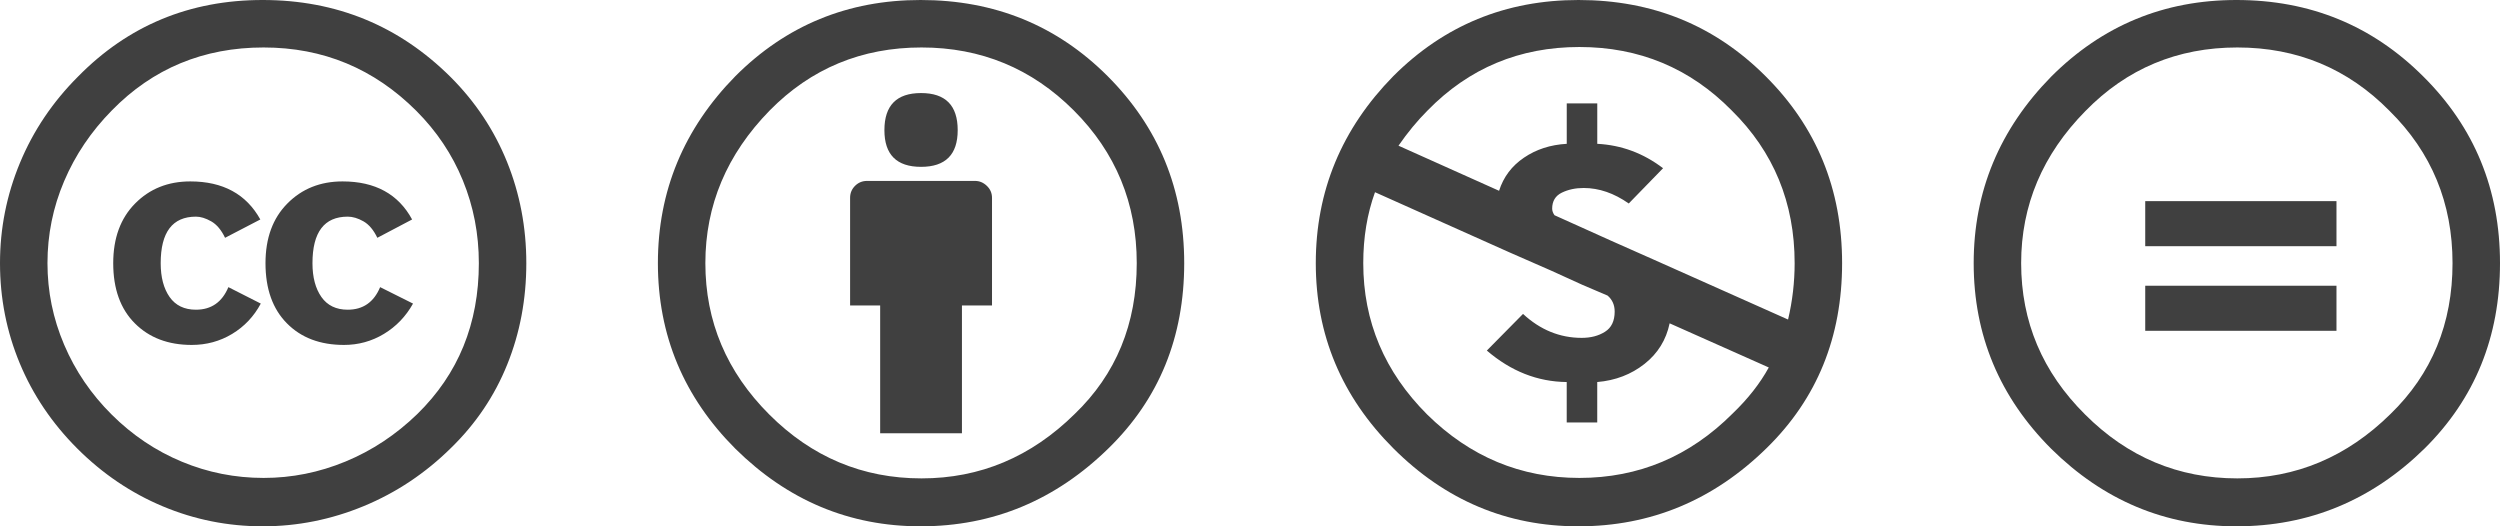 <?xml version="1.0" encoding="UTF-8" standalone="no"?>

<svg width="76px" height="16px" viewBox="0 0 76 16" version="1.1" xmlns="http://www.w3.org/2000/svg" xmlns:xlink="http://www.w3.org/1999/xlink" xmlns:cc="https://creativecommons.org/licenses/by-nc-nd/3.0/">
  <title>Creative Commons Attribution-NonCommercial-NoDerivs 3.0 Unported License</title>
  <desc>https://creativecommons.org/licenses/by-nc-nd/3.0/</desc>
  <g fill="#404040">
    <path id="cc-nd" d="M67.986,0 C70.224,0 72.119,0.776 73.672,2.329 C75.223,3.872 76,5.761 76,8 C76,10.239 75.238,12.114 73.714,13.628 C72.104,15.209 70.195,16 67.986,16 C65.823,16 63.947,15.214 62.357,13.643 C60.786,12.072 60,10.19 60,8 C60,5.819 60.786,3.929 62.357,2.329 C63.91,0.776 65.786,0 67.986,0 L67.986,0 Z M68.015,1.443 C66.196,1.443 64.658,2.085 63.4,3.372 C62.095,4.696 61.443,6.239 61.443,8 C61.443,9.781 62.091,11.314 63.386,12.6 C64.681,13.896 66.224,14.543 68.015,14.543 C69.795,14.543 71.347,13.891 72.671,12.586 C73.928,11.367 74.557,9.838 74.557,8 C74.557,6.172 73.918,4.629 72.643,3.372 C71.376,2.085 69.833,1.443 68.015,1.443 L68.015,1.443 Z M71.029,6.114 L71.029,7.485 L65.215,7.485 L65.215,6.114 L71.029,6.114 L71.029,6.114 Z M71.029,8.686 L71.029,10.056 L65.215,10.056 L65.215,8.686 L71.029,8.686 L71.029,8.686 Z"></path>
    <path id="cc-nc" d="M47.986,0 C50.233,0 52.128,0.771 53.671,2.314 C55.223,3.857 56,5.752 56,8 C56,10.248 55.238,12.119 53.714,13.614 C52.095,15.205 50.185,16 47.986,16 C45.814,16 43.938,15.21 42.357,13.629 C40.786,12.057 40,10.181 40,8 C40,5.809 40.786,3.914 42.357,2.314 C43.9,0.771 45.776,0 47.986,0 L47.986,0 Z M41.8,5.843 C41.562,6.5 41.443,7.219 41.443,8 C41.443,9.772 42.09,11.305 43.385,12.6 C44.69,13.886 46.233,14.529 48.014,14.529 C49.814,14.529 51.366,13.877 52.671,12.572 C53.138,12.124 53.504,11.658 53.771,11.171 L50.757,9.829 C50.651,10.334 50.397,10.745 49.992,11.064 C49.587,11.383 49.109,11.567 48.556,11.614 L48.556,12.843 L47.628,12.843 L47.628,11.614 C46.742,11.605 45.932,11.286 45.2,10.657 L46.3,9.543 C46.823,10.028 47.419,10.271 48.085,10.271 C48.361,10.271 48.597,10.21 48.793,10.085 C48.988,9.962 49.086,9.758 49.086,9.471 C49.086,9.271 49.014,9.109 48.871,8.986 L48.1,8.657 L47.157,8.228 L45.886,7.671 L41.8,5.843 L41.8,5.843 Z M48.014,1.429 C46.195,1.429 44.657,2.071 43.4,3.357 C43.086,3.671 42.79,4.029 42.514,4.429 L45.572,5.8 C45.705,5.381 45.957,5.045 46.329,4.793 C46.7,4.541 47.133,4.4 47.629,4.372 L47.629,3.143 L48.557,3.143 L48.557,4.372 C49.291,4.41 49.958,4.657 50.557,5.114 L49.514,6.186 C49.066,5.872 48.61,5.715 48.143,5.715 C47.895,5.715 47.674,5.762 47.479,5.857 C47.284,5.952 47.186,6.114 47.186,6.343 C47.186,6.41 47.21,6.476 47.257,6.543 L48.272,7 L48.971,7.315 L50.258,7.886 L54.357,9.714 C54.49,9.152 54.557,8.581 54.557,8 C54.557,6.162 53.919,4.614 52.643,3.357 C51.376,2.071 49.833,1.429 48.014,1.429 L48.014,1.429 Z"></path>
    <path id="cc-by" d="M27.986,0 C30.233,0 32.128,0.771 33.671,2.314 C35.223,3.867 36,5.762 36,8 C36,10.248 35.238,12.119 33.714,13.614 C32.095,15.205 30.186,16 27.986,16 C25.823,16 23.948,15.214 22.357,13.643 C20.786,12.071 20,10.191 20,8 C20,5.81 20.786,3.914 22.357,2.314 C23.9,0.771 25.776,0 27.986,0 L27.986,0 Z M28.014,1.443 C26.195,1.443 24.657,2.081 23.4,3.357 C22.095,4.691 21.443,6.239 21.443,8 C21.443,9.772 22.09,11.305 23.385,12.6 C24.68,13.895 26.223,14.543 28.014,14.543 C29.794,14.543 31.347,13.891 32.671,12.585 C33.928,11.376 34.557,9.848 34.557,8 C34.557,6.181 33.919,4.633 32.643,3.357 C31.367,2.081 29.824,1.443 28.014,1.443 L28.014,1.443 Z M30.157,6.014 L30.157,9.286 L29.243,9.286 L29.243,13.171 L26.757,13.171 L26.757,9.286 L25.843,9.286 L25.843,6.014 C25.843,5.871 25.893,5.75 25.993,5.65 C26.093,5.55 26.215,5.5 26.357,5.5 L29.643,5.5 C29.776,5.5 29.896,5.55 30,5.65 C30.105,5.75 30.157,5.872 30.157,6.014 L30.157,6.014 Z M26.886,3.957 C26.886,3.205 27.257,2.829 28,2.829 C28.743,2.829 29.114,3.205 29.114,3.957 C29.114,4.7 28.743,5.072 28,5.072 C27.257,5.072 26.886,4.7 26.886,3.957 L26.886,3.957 Z"></path>
    <path id="cc-logo" d="M7.985,0 C10.223,0 12.128,0.781 13.7,2.343 C14.452,3.095 15.023,3.955 15.414,4.922 C15.804,5.888 16,6.914 16,8 C16,9.095 15.807,10.122 15.421,11.078 C15.036,12.035 14.466,12.881 13.714,13.614 C12.934,14.385 12.048,14.976 11.057,15.386 C10.067,15.795 9.043,16 7.986,16 C6.929,16 5.917,15.798 4.95,15.393 C3.984,14.988 3.117,14.402 2.35,13.636 C1.583,12.869 1,12.005 0.6,11.043 C0.2,10.081 0,9.067 0,8 C0,6.943 0.202,5.926 0.607,4.95 C1.012,3.974 1.6,3.1 2.371,2.329 C3.895,0.777 5.766,0 7.985,0 L7.985,0 Z M8.014,1.443 C6.186,1.443 4.648,2.081 3.4,3.357 C2.771,3.996 2.288,4.712 1.95,5.507 C1.611,6.303 1.443,7.134 1.443,8 C1.443,8.858 1.611,9.684 1.95,10.479 C2.288,11.274 2.771,11.984 3.4,12.608 C4.028,13.232 4.738,13.707 5.529,14.036 C6.319,14.365 7.148,14.529 8.014,14.529 C8.871,14.529 9.702,14.363 10.508,14.029 C11.312,13.696 12.038,13.215 12.686,12.587 C13.933,11.368 14.557,9.839 14.557,8.001 C14.557,7.115 14.395,6.277 14.071,5.486 C13.748,4.696 13.276,3.991 12.658,3.372 C11.371,2.086 9.824,1.443 8.014,1.443 L8.014,1.443 Z M7.914,6.672 L6.842,7.229 C6.728,6.991 6.588,6.824 6.421,6.729 C6.254,6.634 6.1,6.586 5.957,6.586 C5.243,6.586 4.885,7.058 4.885,8.001 C4.885,8.429 4.976,8.772 5.156,9.029 C5.337,9.286 5.604,9.415 5.957,9.415 C6.423,9.415 6.752,9.186 6.943,8.729 L7.928,9.229 C7.719,9.62 7.428,9.927 7.057,10.151 C6.686,10.375 6.276,10.486 5.828,10.486 C5.114,10.486 4.537,10.268 4.099,9.829 C3.661,9.391 3.442,8.782 3.442,8.001 C3.442,7.239 3.664,6.634 4.107,6.187 C4.549,5.739 5.109,5.515 5.785,5.515 C6.776,5.515 7.485,5.9 7.914,6.672 L7.914,6.672 Z M12.528,6.672 L11.471,7.229 C11.357,6.991 11.216,6.824 11.05,6.729 C10.883,6.634 10.723,6.586 10.571,6.586 C9.857,6.586 9.499,7.058 9.499,8.001 C9.499,8.429 9.59,8.772 9.771,9.029 C9.952,9.286 10.218,9.415 10.571,9.415 C11.037,9.415 11.366,9.186 11.556,8.729 L12.556,9.229 C12.338,9.62 12.042,9.927 11.671,10.151 C11.3,10.375 10.895,10.486 10.457,10.486 C9.733,10.486 9.155,10.268 8.722,9.829 C8.288,9.391 8.071,8.782 8.071,8.001 C8.071,7.239 8.292,6.634 8.736,6.187 C9.178,5.739 9.738,5.515 10.414,5.515 C11.404,5.515 12.11,5.9 12.528,6.672 L12.528,6.672 Z"></path>
  </g>
</svg>